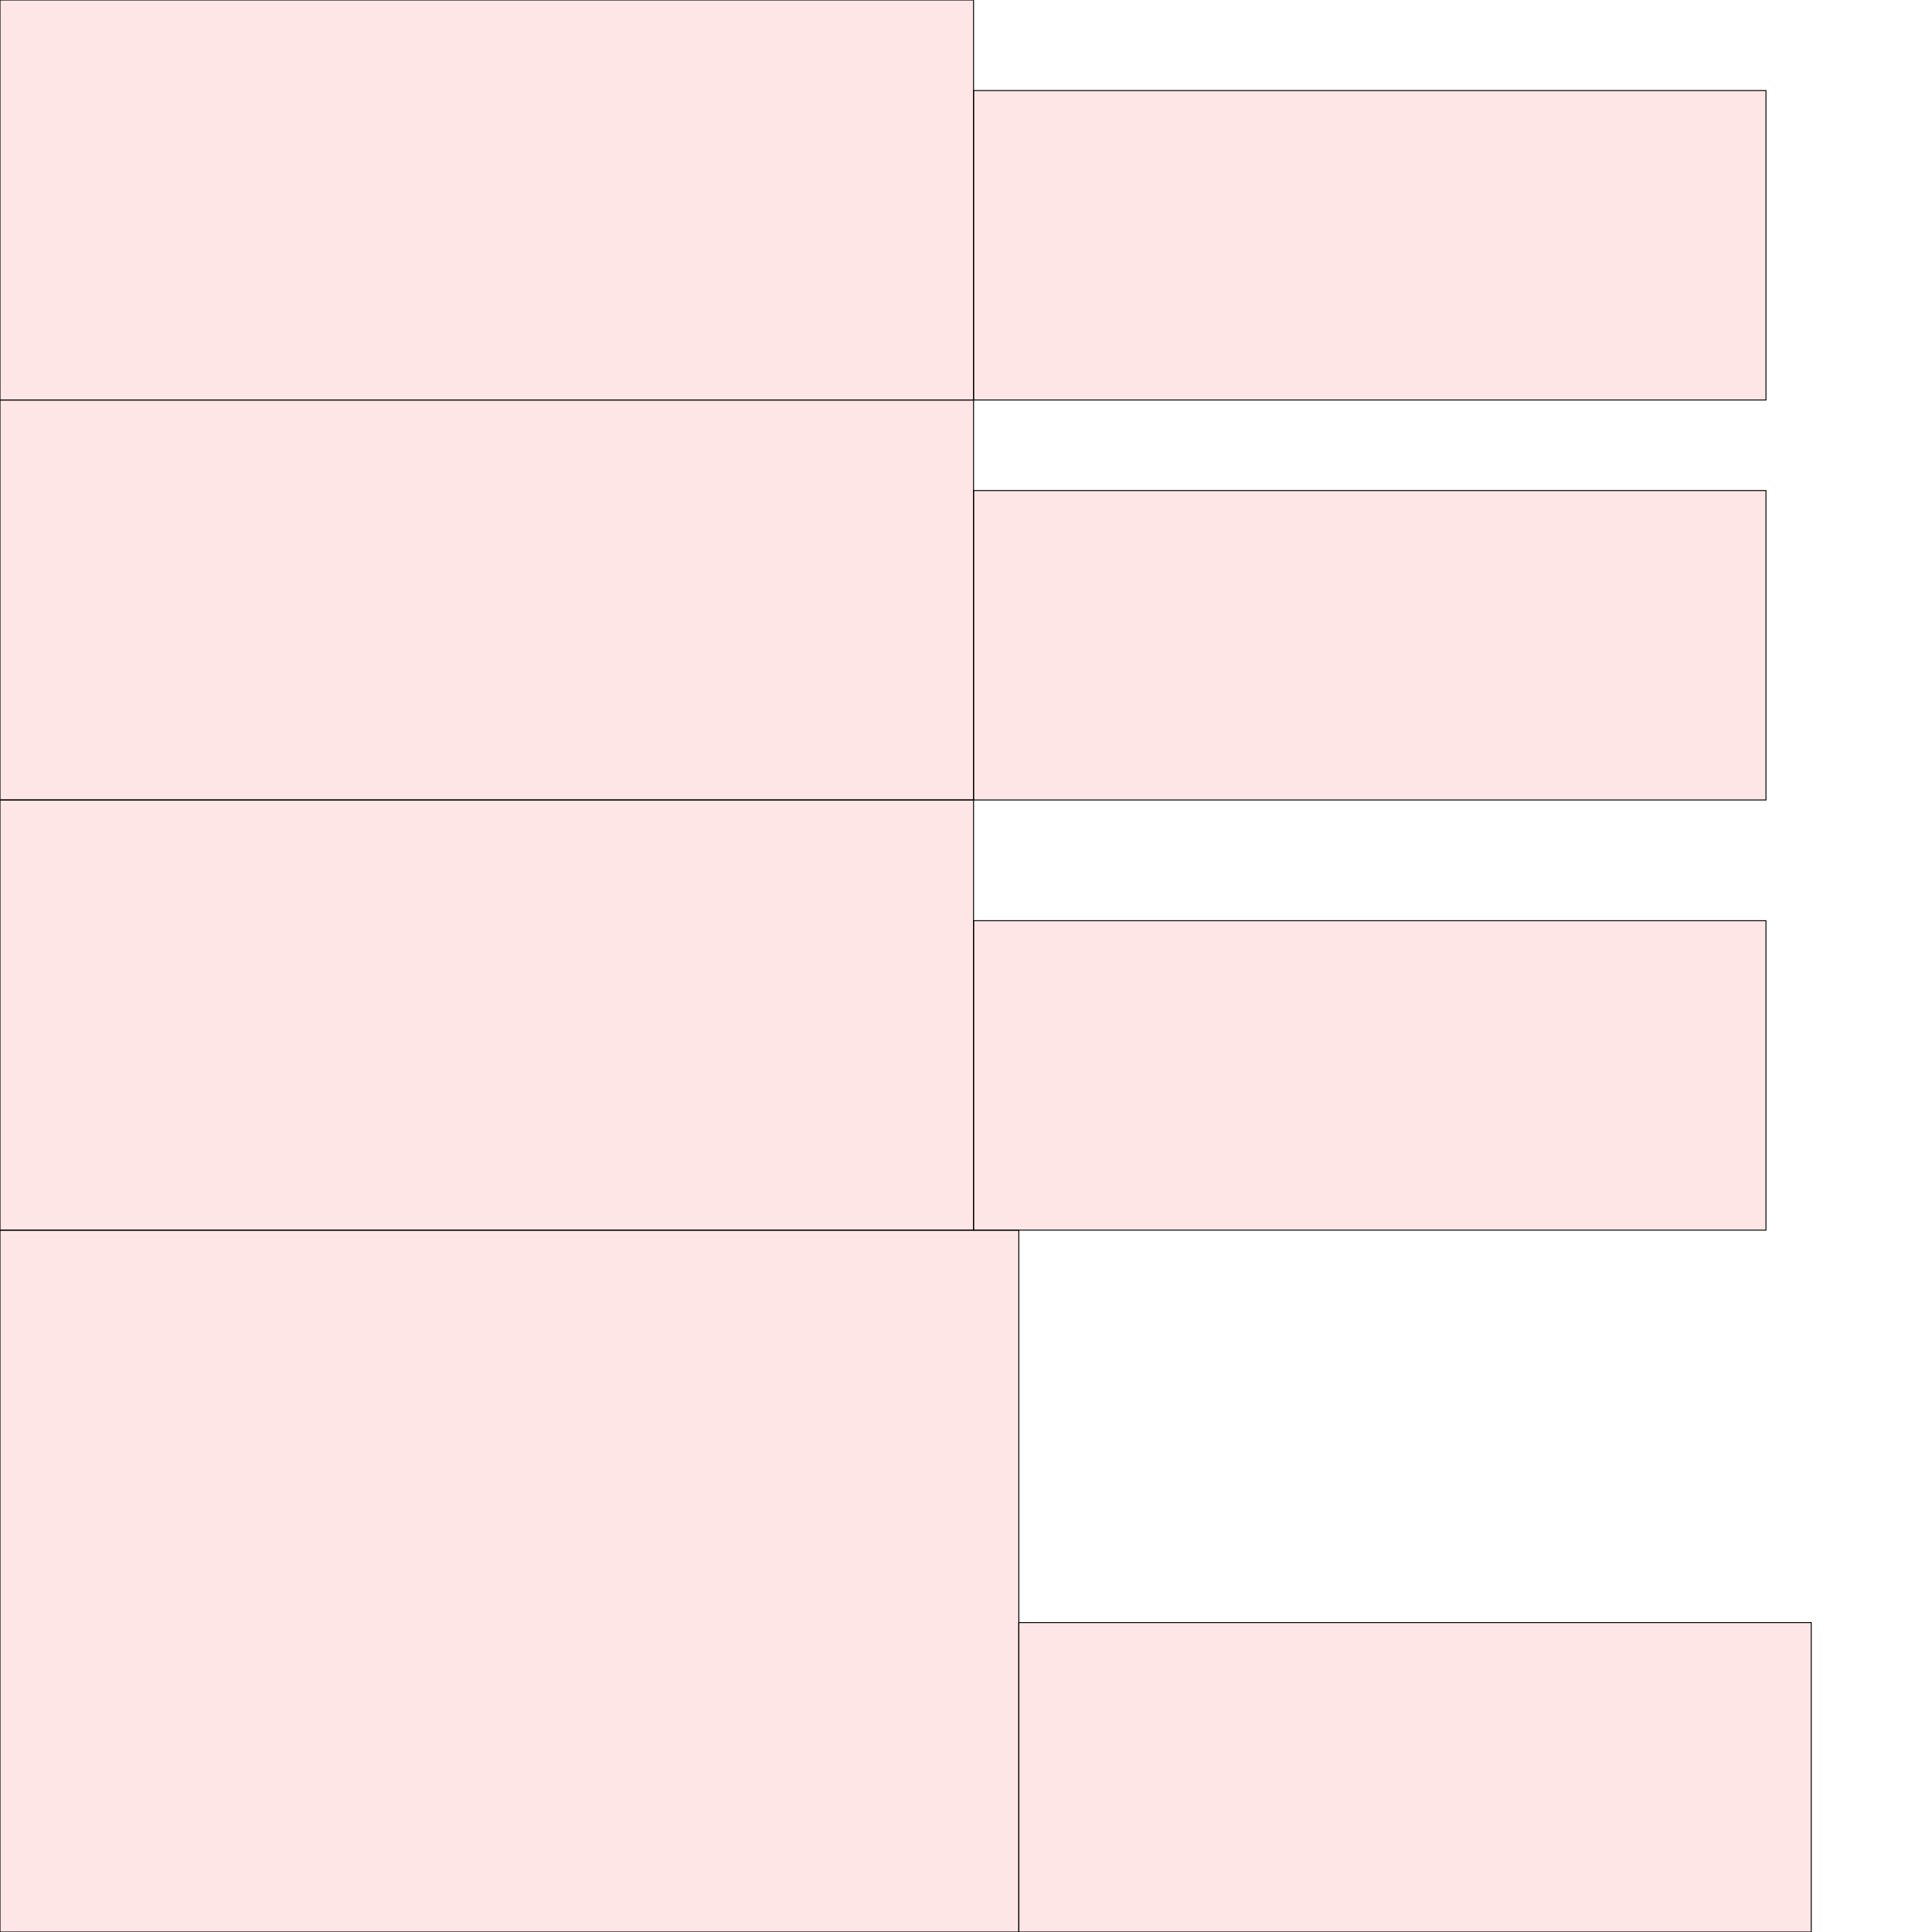 <?xml version="1.0" encoding="UTF-8"?>
<svg xmlns="http://www.w3.org/2000/svg" xmlns:xlink="http://www.w3.org/1999/xlink"
     width="2048" height="2048" viewBox="0 0 2048 2048">
<defs>
</defs>
<rect x="0" y="1304" width="1080" height="744" stroke="black" fill="red" fill-opacity="0.1" id="0">
<title>sprite_183</title>
</rect>
<rect x="0" y="848" width="1032" height="456" stroke="black" fill="red" fill-opacity="0.1" id="1">
<title>sprite_184</title>
</rect>
<rect x="0" y="424" width="1032" height="424" stroke="black" fill="red" fill-opacity="0.1" id="2">
<title>sprite_185</title>
</rect>
<rect x="0" y="0" width="1032" height="424" stroke="black" fill="red" fill-opacity="0.1" id="3">
<title>sprite_186</title>
</rect>
<rect x="1080" y="1720" width="840" height="328" stroke="black" fill="red" fill-opacity="0.1" id="4">
<title>sprite_187</title>
</rect>
<rect x="1032" y="976" width="840" height="328" stroke="black" fill="red" fill-opacity="0.1" id="5">
<title>sprite_188</title>
</rect>
<rect x="1032" y="520" width="840" height="328" stroke="black" fill="red" fill-opacity="0.1" id="6">
<title>sprite_189</title>
</rect>
<rect x="1032" y="96" width="840" height="328" stroke="black" fill="red" fill-opacity="0.1" id="7">
<title>sprite_190</title>
</rect>
</svg>